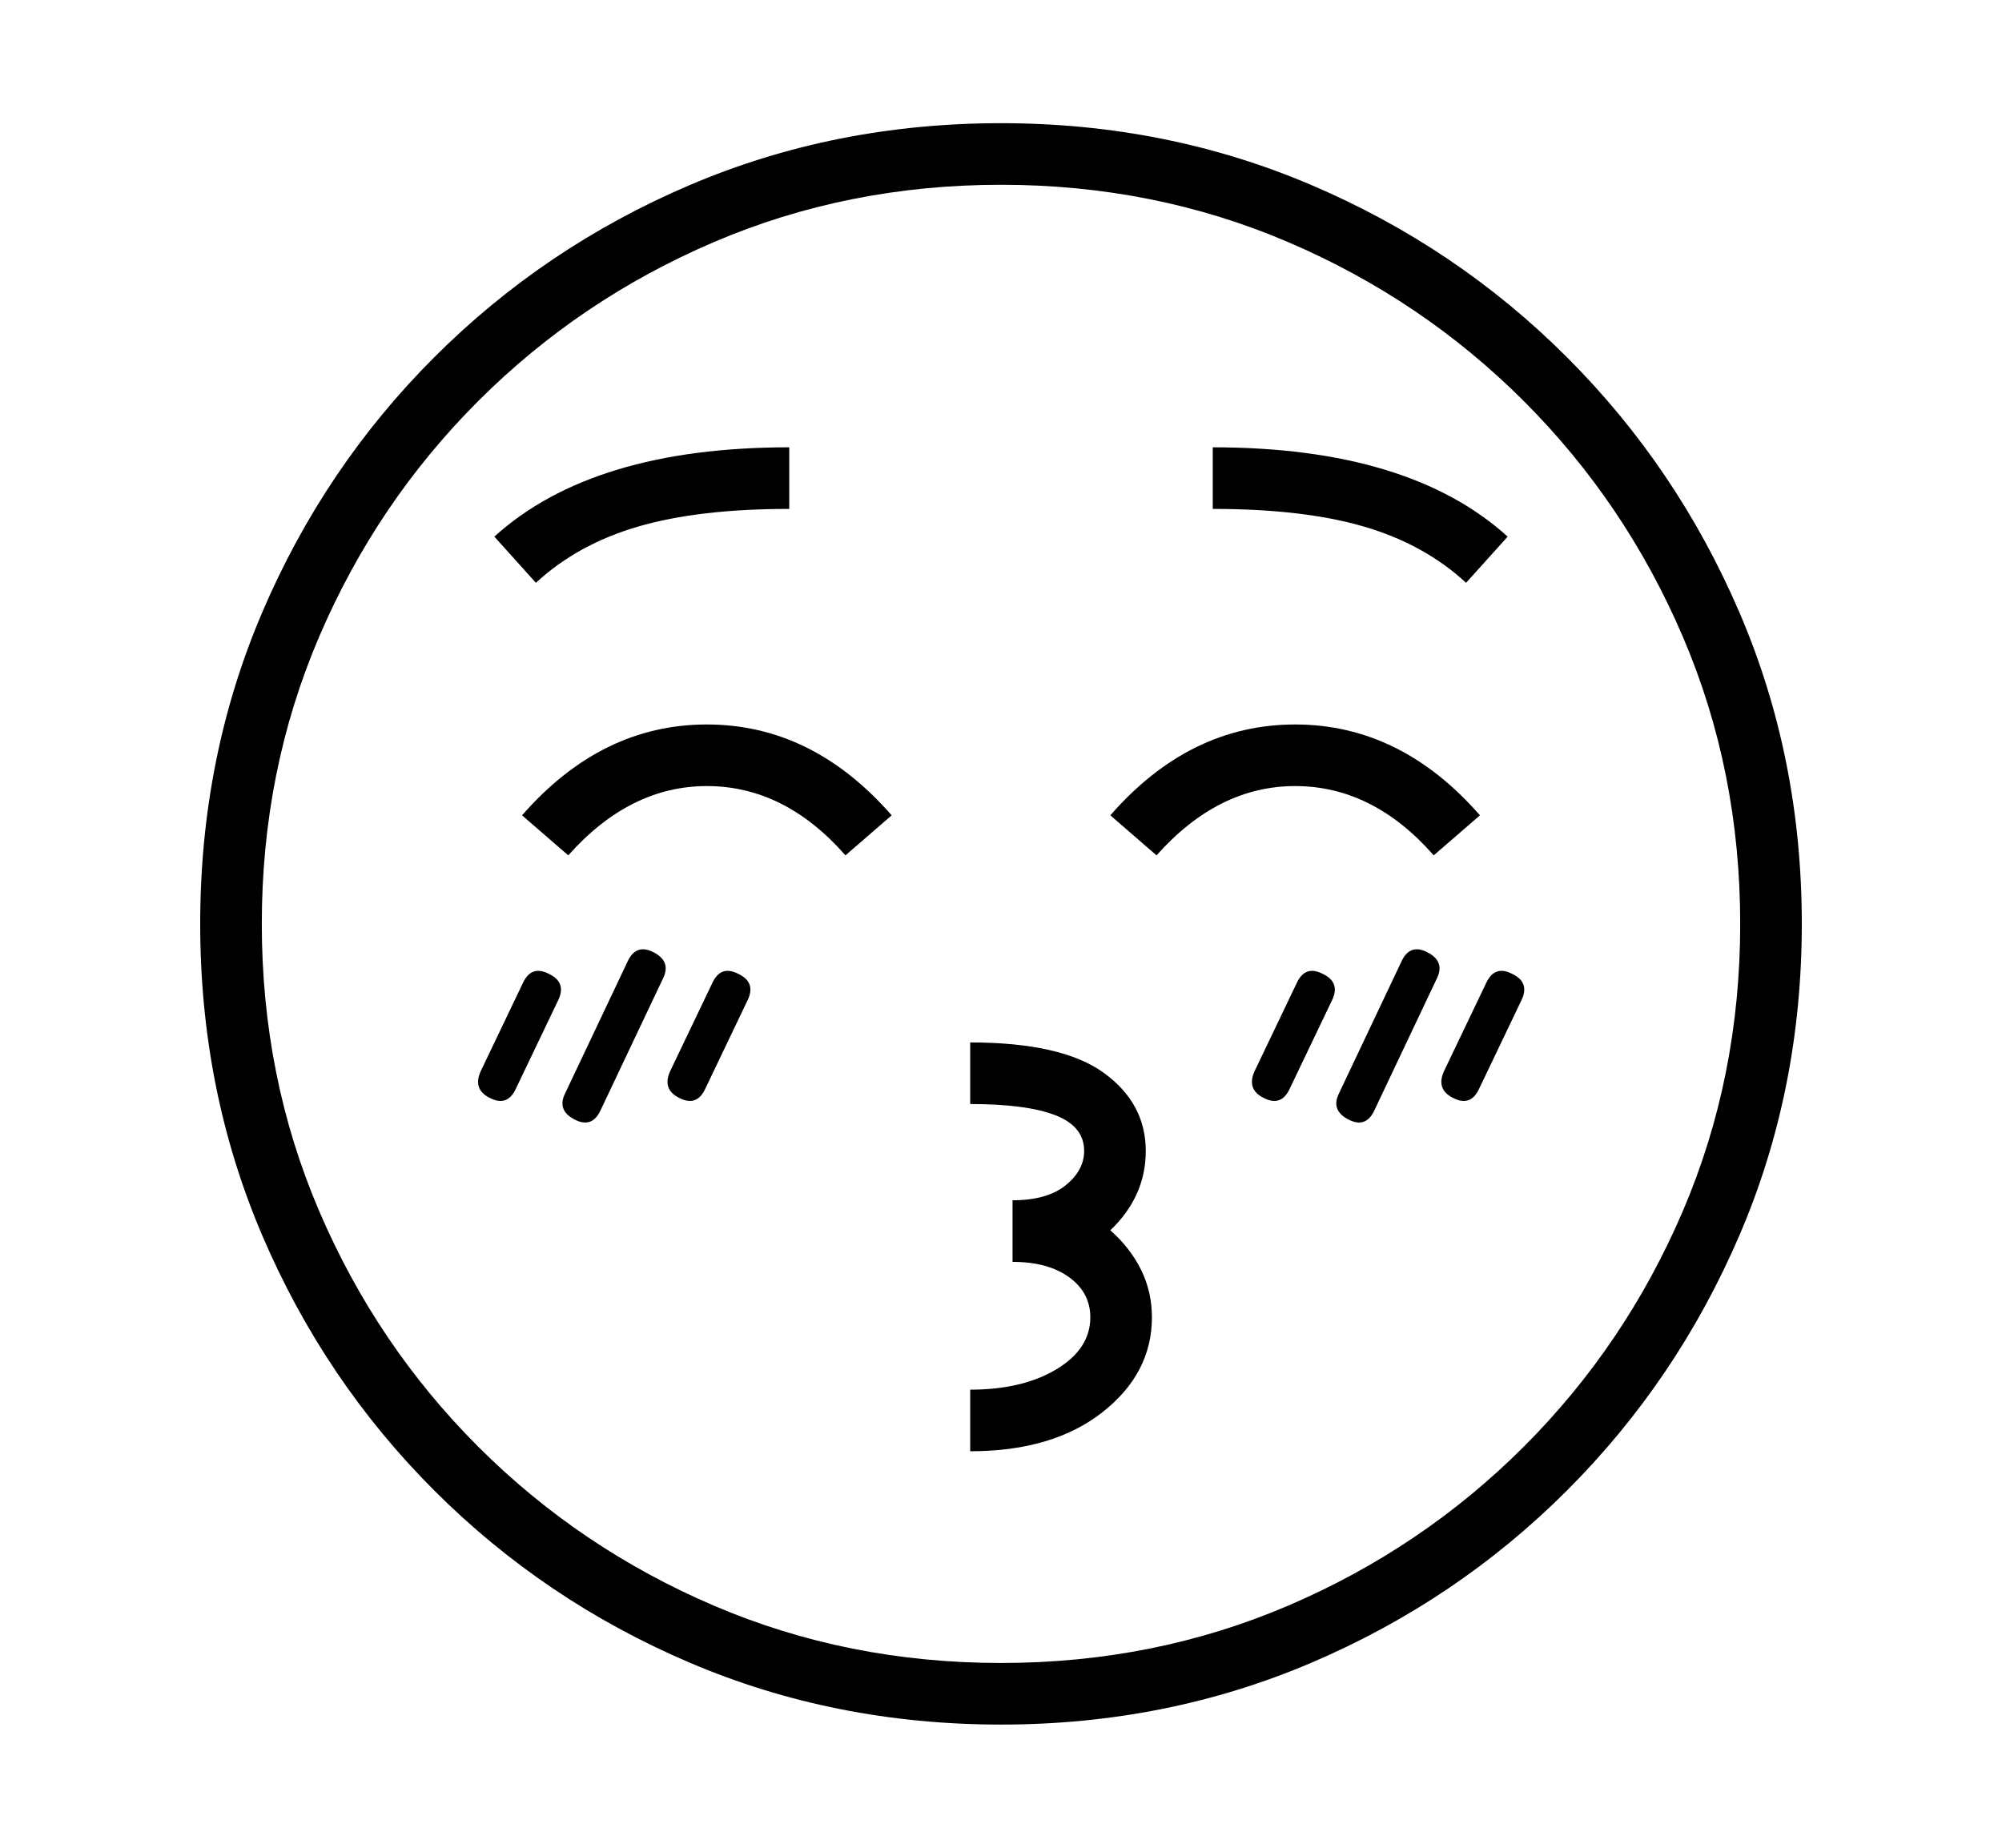 <svg xmlns="http://www.w3.org/2000/svg"
    viewBox="0 0 2600 2400">
  <!--
Copyright 2013 Google LLC
Noto is a trademark of Google Inc.
This Font Software is licensed under the SIL Open Font License, Version 1.1. This Font Software is distributed on an "AS IS" BASIS, WITHOUT WARRANTIES OR CONDITIONS OF ANY KIND, either express or implied. See the SIL Open Font License for the specific language, permissions and limitations governing your use of this Font Software.
http://scripts.sil.org/OFL
  -->
<path d="M1300 2240L1300 2240Q1084 2240 895.5 2159.5 707 2079 564 1936 421 1793 340.5 1604.5 260 1416 260 1200L260 1200Q260 984 340.5 795.5 421 607 564 464 707 321 895.5 240.5 1084 160 1300 160L1300 160Q1515 160 1703.5 240.5 1892 321 2035 464 2178 607 2259 795.5 2340 984 2340 1200L2340 1200Q2340 1416 2259 1604.5 2178 1793 2035 1936 1892 2079 1703.5 2159.5 1515 2240 1300 2240ZM636 1426L636 1426Q614 1415 624 1392L624 1392 679 1277Q690 1253 713 1265L713 1265Q736 1276 725 1299L725 1299 670 1414Q659 1438 636 1426ZM746 1454L746 1454Q723 1442 734 1420L734 1420 815 1249Q826 1225 849 1237L849 1237Q872 1249 861 1271L861 1271 780 1442Q769 1466 746 1454ZM882 1426L882 1426Q860 1415 870 1392L870 1392 925 1277Q936 1253 959 1265L959 1265Q982 1276 971 1299L971 1299 916 1414Q905 1438 882 1426ZM1260 1885L1260 1885 1260 1805Q1328 1805 1372 1778.5 1416 1752 1416 1711L1416 1711Q1416 1679 1388.5 1659 1361 1639 1315 1639L1315 1639 1315 1559Q1360 1559 1384 1539.5 1408 1520 1408 1495L1408 1495Q1408 1463 1370.5 1448.5 1333 1434 1260 1434L1260 1434 1260 1354Q1379 1354 1433.5 1393.5 1488 1433 1488 1495L1488 1495Q1488 1554 1442 1598L1442 1598Q1468 1621 1482 1649.5 1496 1678 1496 1711L1496 1711Q1496 1784 1431.5 1834.5 1367 1885 1260 1885ZM738 1111L738 1111 678 1059Q781 941 918 941L918 941Q1055 941 1158 1059L1158 1059 1098 1111Q1019 1021 918 1021L918 1021Q818 1021 738 1111ZM1300 2160L1300 2160Q1499 2160 1673 2085.5 1847 2011 1979 1879 2111 1747 2185.5 1573 2260 1399 2260 1200L2260 1200Q2260 1001 2185.5 827 2111 653 1979 521 1847 389 1673 314.5 1499 240 1300 240L1300 240Q1101 240 927 314.5 753 389 621 521 489 653 414.5 827 340 1001 340 1200L340 1200Q340 1399 414.5 1573 489 1747 621 1879 753 2011 927 2085.5 1101 2160 1300 2160ZM696 757L696 757 642 697Q770 581 1025 581L1025 581 1025 661Q907 661 828.5 684 750 707 696 757ZM1641 1426L1641 1426Q1619 1415 1629 1392L1629 1392 1684 1277Q1695 1253 1718 1265L1718 1265Q1741 1276 1730 1299L1730 1299 1675 1414Q1664 1438 1641 1426ZM1751 1454L1751 1454Q1728 1442 1739 1420L1739 1420 1820 1249Q1831 1225 1854 1237L1854 1237Q1877 1249 1866 1271L1866 1271 1785 1442Q1774 1466 1751 1454ZM1887 1426L1887 1426Q1865 1415 1875 1392L1875 1392 1930 1277Q1941 1253 1964 1265L1964 1265Q1987 1276 1976 1299L1976 1299 1921 1414Q1910 1438 1887 1426ZM1502 1111L1502 1111 1442 1059Q1545 941 1682 941L1682 941Q1819 941 1922 1059L1922 1059 1862 1111Q1783 1021 1682 1021L1682 1021Q1582 1021 1502 1111ZM1958 697L1904 757Q1850 707 1771.5 684 1693 661 1575 661L1575 661 1575 581Q1830 581 1958 697L1958 697Z"/>
</svg>